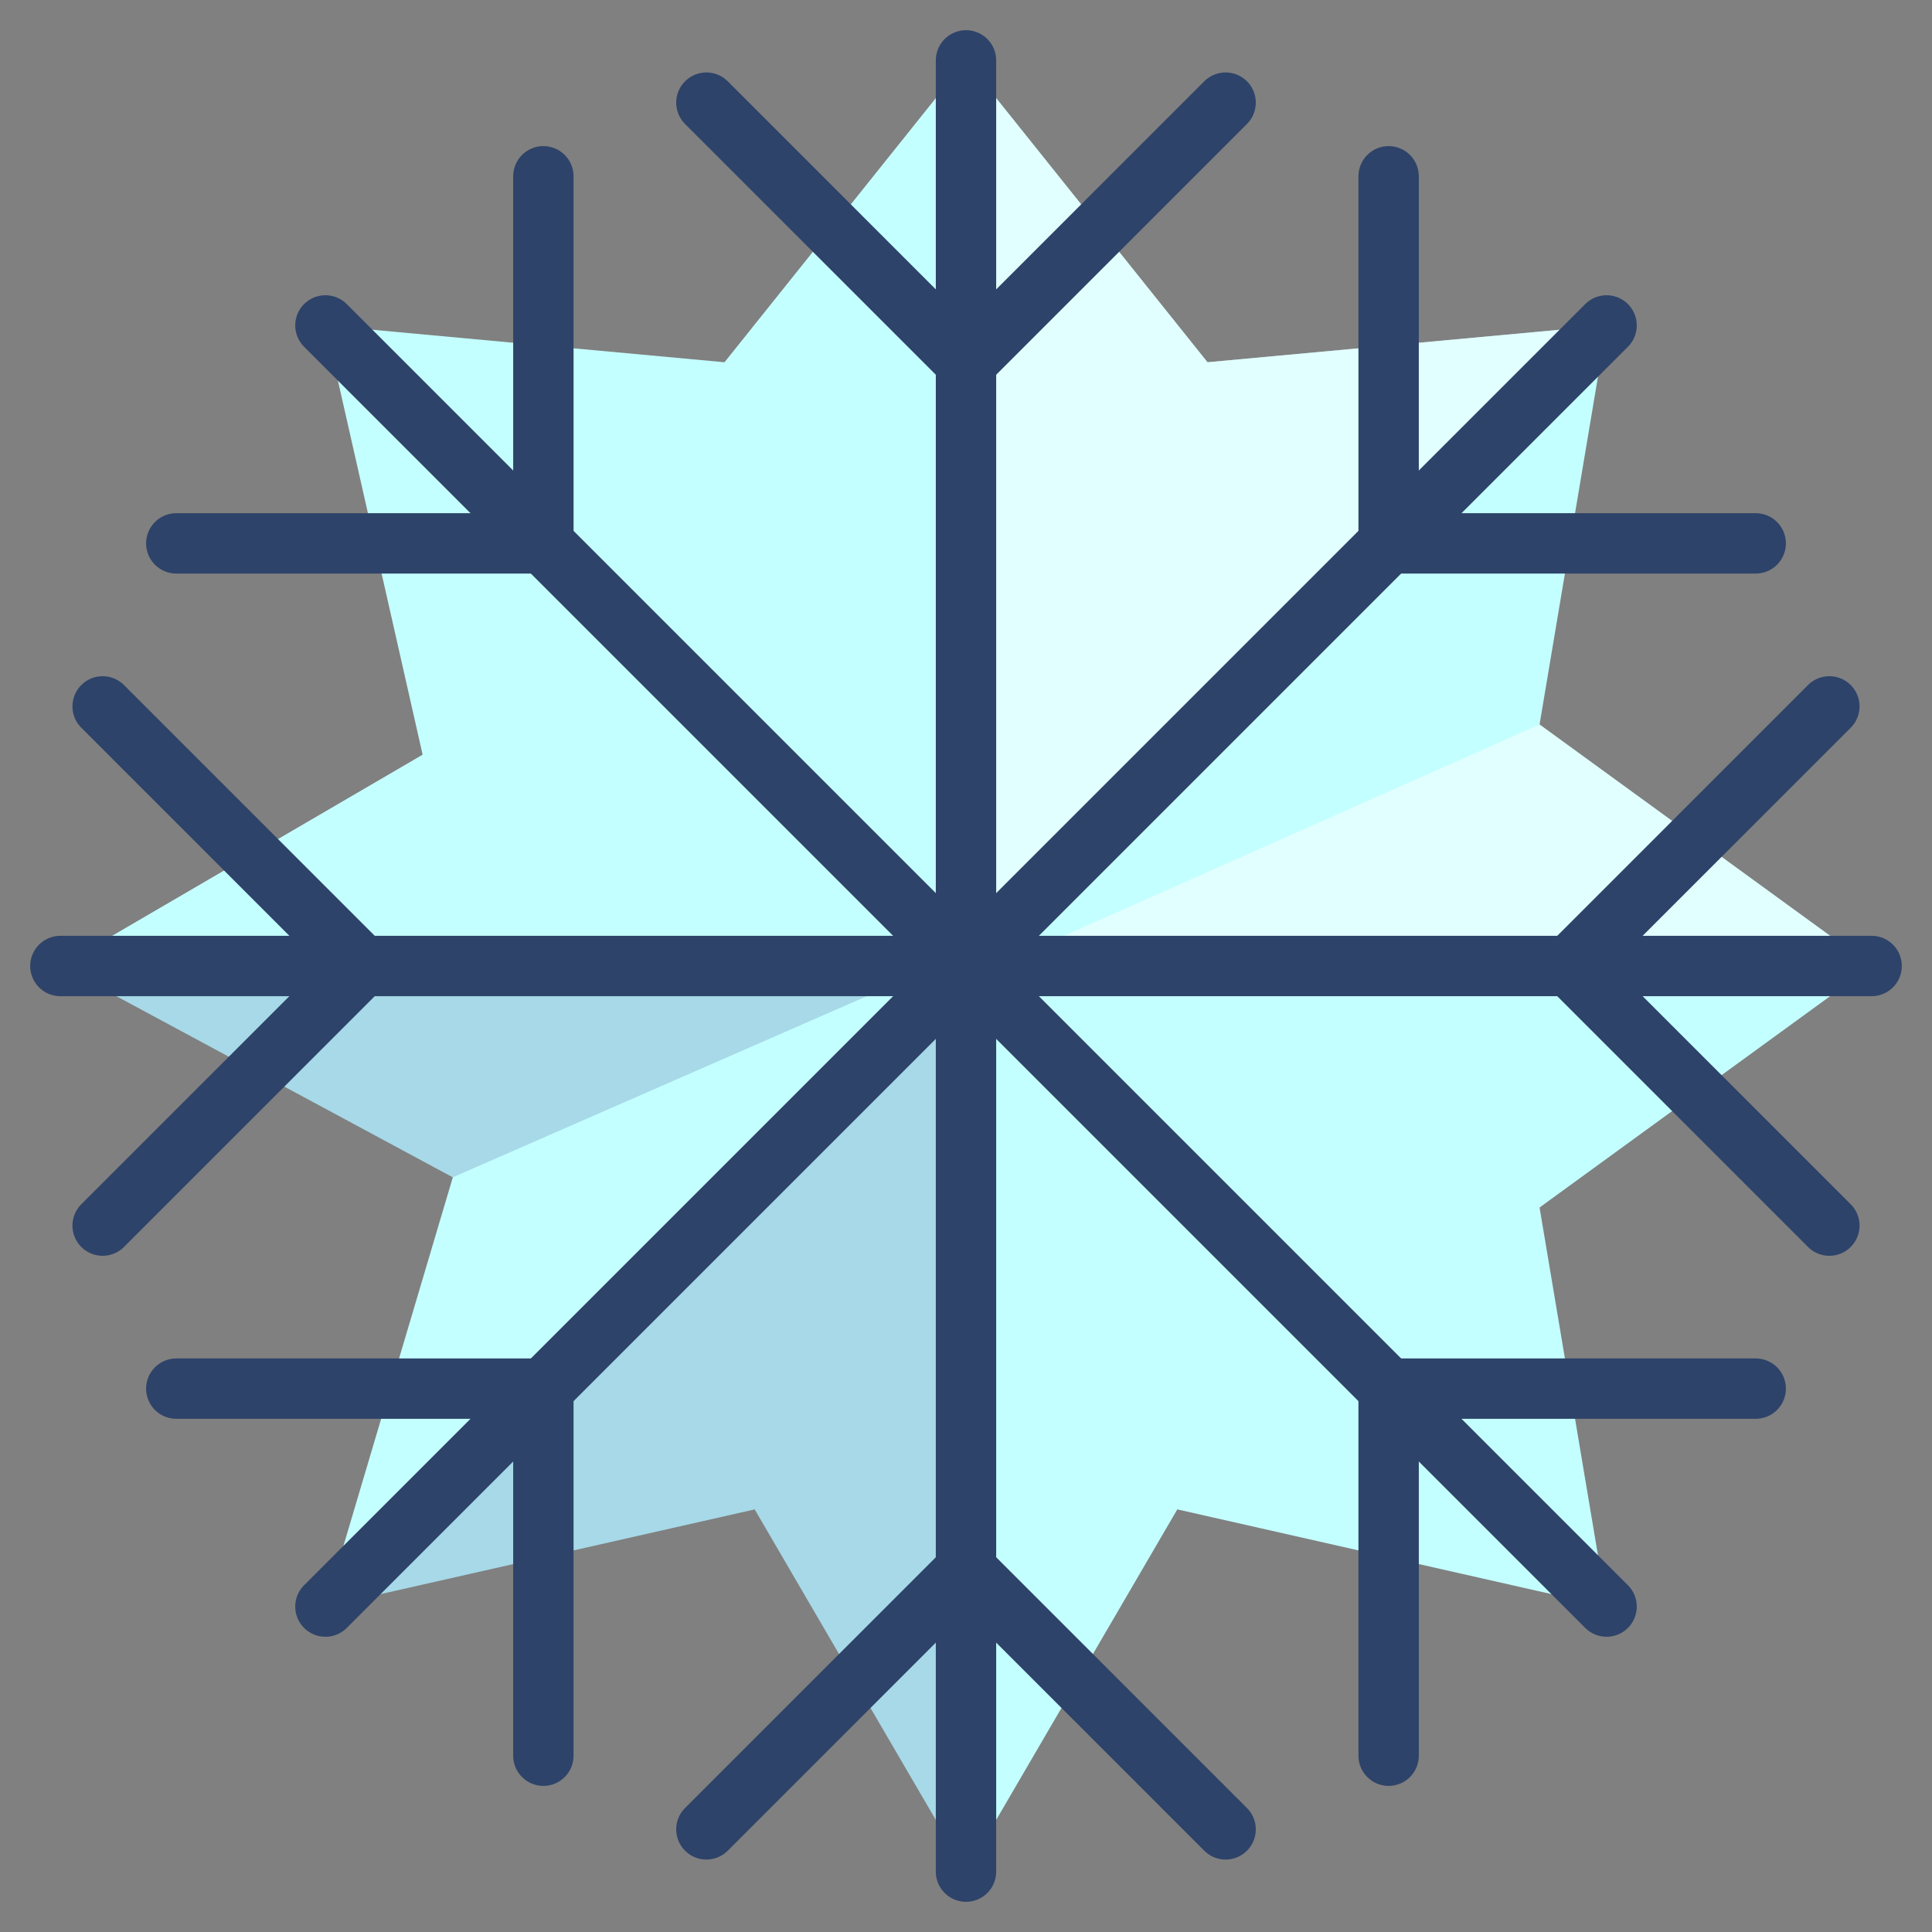 <svg viewBox="0 0 32 32" fill="none" xmlns="http://www.w3.org/2000/svg">
<rect x="0" y="0" width="32" height="32" fill="#808080" stroke="none"/>
<g clip-path="url(#clip0_2_1773)">
<path d="M16 1L12 6L5.39 5.39L7 12.5L1 16L7.5 19.5L5.39 26.61L12.5 25L16 31L19.5 25L26.61 26.61L25.5 20L31 16L25.5 12L26.61 5.39L20 6L16 1Z" fill="#C4FFFF"/>
<path opacity="0.15" d="M5.5 26.5L5.47 26.34L5.39 26.61L12.5 25L16 31V16L5.5 26.5Z" fill="#000064"/>
<path opacity="0.15" d="M15.5 16H1L7.5 19.5L15.5 16Z" fill="#000064"/>
<path opacity="0.5" d="M16.5 16H31L25.5 12L16.5 16Z" fill="white"/>
<path opacity="0.5" d="M26.5 5.5H26.59L26.61 5.39L20 6L16 1V16L26.5 5.5Z" fill="white"/>
<path d="M11.7 1.7L16 6L20.3 1.7" stroke="#2E4369" stroke-linecap="round" stroke-linejoin="round"/>
<path d="M11.7 30.3L16 26L20.3 30.3" stroke="#2E4369" stroke-linecap="round" stroke-linejoin="round"/>
<path d="M1.7 20.3L6 16L1.7 11.7" stroke="#2E4369" stroke-linecap="round" stroke-linejoin="round"/>
<path d="M30.3 20.3L26 16L30.3 11.7" stroke="#2E4369" stroke-linecap="round" stroke-linejoin="round"/>
<path d="M2.92 9H9V2.92" stroke="#2E4369" stroke-linecap="round" stroke-linejoin="round"/>
<path d="M23 29.08V23H29.08" stroke="#2E4369" stroke-linecap="round" stroke-linejoin="round"/>
<path d="M9 29.08V23H2.92" stroke="#2E4369" stroke-linecap="round" stroke-linejoin="round"/>
<path d="M29.08 9H23V2.92" stroke="#2E4369" stroke-linecap="round" stroke-linejoin="round"/>
<path d="M1 16H31" stroke="#2E4369" stroke-linecap="round" stroke-linejoin="round"/>
<path d="M16 1V31" stroke="#2E4369" stroke-linecap="round" stroke-linejoin="round"/>
<path d="M5.39 5.39L26.61 26.61" stroke="#2E4369" stroke-linecap="round" stroke-linejoin="round"/>
<path d="M26.61 5.39L5.39 26.61" stroke="#2E4369" stroke-linecap="round" stroke-linejoin="round"/>
</g>
<defs>
<clipPath id="clip0_2_1773">
<rect width="31" height="31" fill="white" transform="translate(0.5 0.5)"/>
</clipPath>
</defs>
</svg>

